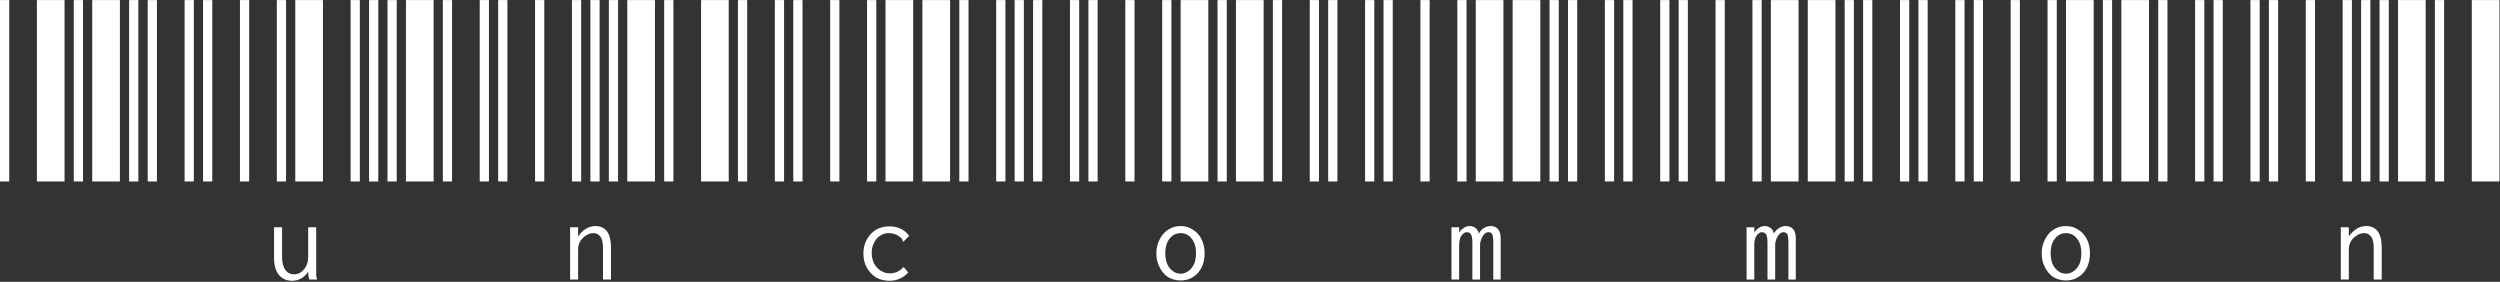 <svg width="1171" height="132" viewBox="0 0 1171 132" fill="none" xmlns="http://www.w3.org/2000/svg">
<rect x="0" y="0" width="1171" height="132" fill="#333333" stroke="none"/>
<path d="M0 85V0.04H4.32V85H0ZM17.28 85V0.04H30.24V85H17.28ZM34.56 85V0.04H38.88V85H34.56ZM43.2 85V0.04H56.16V85H43.2ZM60.48 85V0.04H64.8V85H60.48ZM69.188 85V0.04H73.507V85H69.188ZM86.468 85V0.04H90.787V85H86.468ZM95.108 85V0.04H99.427V85H95.108ZM112.388 85V0.04H116.708V85H112.388ZM129.668 85V0.04H133.988V85H129.668ZM138.308 85V0.04H151.268V85H138.308ZM164.228 85V0.04H168.548V85H164.228ZM172.868 85V0.04H177.188V85H172.868ZM181.508 85V0.04H185.828V85H181.508ZM190.148 85V0.04H203.108V85H190.148ZM136.724 131.512C134.132 131.512 132.068 130.552 130.532 128.632C128.996 126.712 128.276 123.88 128.372 120.136V106.456H132.116V120.136C132.116 123.016 132.644 125.128 133.7 126.472C134.66 127.816 136.004 128.488 137.732 128.488C139.556 128.488 141.092 127.72 142.34 126.184C143.684 124.744 144.356 122.68 144.356 119.992V106.456H148.1V127.192C148.1 128.056 148.1 128.728 148.1 129.208C148.196 129.784 148.34 130.36 148.531 130.936H144.932C144.644 130.36 144.5 129.784 144.5 129.208C144.404 128.728 144.356 128.056 144.356 127.192C143.588 128.536 142.531 129.592 141.188 130.36C139.844 131.128 138.356 131.512 136.724 131.512ZM207.422 85V0.04H211.742V85H207.422ZM224.702 85V0.04H229.022V85H224.702ZM233.342 85V0.04H237.662V85H233.342ZM250.622 85V0.04H254.942V85H250.622ZM267.902 85V0.04H272.222V85H267.902ZM276.542 85V0.04H280.862V85H276.542ZM285.182 85V0.04H289.502V85H285.182ZM293.822 85V0.04H306.782V85H293.822ZM311.102 85V0.04H315.422V85H311.102ZM328.382 85V0.04H341.342V85H328.382ZM267.038 106.456H270.782V110.776C271.742 109.336 272.942 108.136 274.382 107.176C275.822 106.312 277.358 105.88 278.99 105.88C281.198 105.88 282.974 106.696 284.318 108.328C285.566 110.056 286.19 112.648 286.19 116.104V130.936H282.446V116.248C282.446 113.752 282.062 111.976 281.294 110.92C280.43 109.768 279.326 109.192 277.982 109.192C276.83 109.192 275.726 109.528 274.67 110.2C273.518 110.872 272.558 111.784 271.79 112.936C271.118 114.088 270.782 115.384 270.782 116.824V130.936H267.038V106.456ZM345.656 85V0.04H349.976V85H345.656ZM362.936 85V0.04H367.256V85H362.936ZM371.576 85V0.04H375.896V85H371.576ZM388.856 85V0.04H393.176V85H388.856ZM406.136 85V0.04H410.456V85H406.136ZM414.776 85V0.04H427.736V85H414.776ZM432.056 85V0.04H445.016V85H432.056ZM449.336 85V0.04H453.656V85H449.336ZM466.616 85V0.04H470.936V85H466.616ZM475.256 85V0.04H479.576V85H475.256ZM416.648 131.512C414.248 131.512 412.136 130.984 410.312 129.928C408.488 128.776 407.048 127.24 405.992 125.32C404.936 123.4 404.408 121.192 404.408 118.696C404.408 116.296 404.936 114.136 405.992 112.216C407.048 110.296 408.488 108.76 410.312 107.608C412.136 106.552 414.248 106.024 416.648 106.024C418.568 106.024 420.344 106.408 421.976 107.176C423.512 107.944 424.808 109.048 425.864 110.488L423.416 112.936L423.128 113.224L422.84 112.936C422.84 112.648 422.744 112.36 422.552 112.072C422.456 111.88 422.216 111.592 421.832 111.208C421.064 110.536 420.248 110.056 419.384 109.768C418.424 109.384 417.368 109.192 416.216 109.192C414.776 109.192 413.48 109.576 412.328 110.344C411.08 111.112 410.12 112.216 409.448 113.656C408.68 115 408.296 116.584 408.296 118.408C408.296 120.232 408.68 121.912 409.448 123.448C410.216 124.888 411.224 125.992 412.472 126.76C413.816 127.624 415.256 128.056 416.792 128.056C419.288 128.056 421.448 127.048 423.272 125.032L425.432 127.624C423.032 130.216 420.104 131.512 416.648 131.512ZM483.891 85V0.04H488.211V85H483.891ZM501.171 85V0.04H505.491V85H501.171ZM509.811 85V0.04H514.131V85H509.811ZM527.091 85V0.04H531.411V85H527.091ZM544.371 85V0.04H548.691V85H544.371ZM553.011 85V0.04H565.971V85H553.011ZM570.291 85V0.04H574.611V85H570.291ZM578.931 85V0.04H591.891V85H578.931ZM596.211 85V0.04H600.531V85H596.211ZM613.491 85V0.04H617.811V85H613.491ZM553.011 131.368C550.803 131.368 548.835 130.84 547.107 129.784C545.475 128.728 544.179 127.24 543.219 125.32C542.163 123.4 541.635 121.192 541.635 118.696C541.635 116.2 542.163 113.992 543.219 112.072C544.179 110.152 545.475 108.664 547.107 107.608C548.835 106.456 550.803 105.88 553.011 105.88C555.219 105.88 557.139 106.456 558.771 107.608C560.499 108.664 561.843 110.152 562.803 112.072C563.763 113.992 564.243 116.2 564.243 118.696C564.243 121.192 563.763 123.4 562.803 125.32C561.843 127.24 560.499 128.728 558.771 129.784C557.139 130.84 555.219 131.368 553.011 131.368ZM553.011 128.2C554.355 128.2 555.603 127.768 556.755 126.904C557.811 126.136 558.675 125.032 559.347 123.592C559.923 122.056 560.211 120.376 560.211 118.552C560.211 115.768 559.539 113.512 558.195 111.784C556.851 110.056 555.123 109.192 553.011 109.192C550.899 109.192 549.171 110.056 547.827 111.784C546.483 113.512 545.811 115.768 545.811 118.552C545.811 120.376 546.099 122.056 546.675 123.592C547.347 125.032 548.211 126.136 549.267 126.904C550.323 127.768 551.571 128.2 553.011 128.2ZM622.125 85V0.04H626.445V85H622.125ZM639.405 85V0.04H643.725V85H639.405ZM648.045 85V0.04H652.365V85H648.045ZM665.325 85V0.04H669.645V85H665.325ZM682.605 85V0.04H686.925V85H682.605ZM691.245 85V0.04H704.205V85H691.245ZM708.525 85V0.04H721.485V85H708.525ZM725.805 85V0.04H730.125V85H725.805ZM734.445 85V0.04H738.765V85H734.445ZM751.725 85V0.04H756.045V85H751.725ZM679.869 106.456H683.469V108.904C684.045 108.04 684.765 107.32 685.629 106.744C686.493 106.168 687.405 105.88 688.365 105.88C689.421 105.88 690.381 106.216 691.245 106.888C692.013 107.56 692.493 108.424 692.685 109.48C693.165 108.424 693.933 107.56 694.989 106.888C695.949 106.216 697.053 105.88 698.301 105.88C699.837 105.88 701.037 106.456 701.901 107.608C702.669 108.76 703.005 110.296 702.909 112.216V130.936H699.453V113.656C699.453 111.544 699.261 110.2 698.877 109.624C698.493 109.048 697.917 108.76 697.149 108.76C696.477 108.76 695.853 109.048 695.277 109.624C694.701 110.2 694.221 110.968 693.837 111.928C693.453 112.888 693.261 113.848 693.261 114.808V130.936H689.661V113.944C689.661 111.928 689.469 110.584 689.085 109.912C688.701 109.144 687.981 108.76 686.925 108.76C686.445 108.76 685.917 109 685.341 109.48C684.765 109.96 684.285 110.68 683.901 111.64C683.613 112.504 683.469 113.512 683.469 114.664V130.936H679.869V106.456ZM760.359 85V0.04H764.679V85H760.359ZM777.639 85V0.04H781.959V85H777.639ZM786.279 85V0.04H790.599V85H786.279ZM803.559 85V0.04H807.879V85H803.559ZM820.839 85V0.04H825.159V85H820.839ZM829.479 85V0.04H842.439V85H829.479ZM846.759 85V0.04H859.719V85H846.759ZM864.039 85V0.04H868.359V85H864.039ZM872.679 85V0.04H876.999V85H872.679ZM889.959 85V0.04H894.279V85H889.959ZM818.103 106.456H821.703V108.904C822.279 108.04 822.999 107.32 823.863 106.744C824.727 106.168 825.639 105.88 826.599 105.88C827.655 105.88 828.615 106.216 829.479 106.888C830.247 107.56 830.727 108.424 830.919 109.48C831.399 108.424 832.167 107.56 833.223 106.888C834.183 106.216 835.287 105.88 836.535 105.88C838.071 105.88 839.271 106.456 840.135 107.608C840.903 108.76 841.239 110.296 841.143 112.216V130.936H837.687V113.656C837.687 111.544 837.495 110.2 837.111 109.624C836.727 109.048 836.151 108.76 835.383 108.76C834.711 108.76 834.087 109.048 833.511 109.624C832.935 110.2 832.455 110.968 832.071 111.928C831.687 112.888 831.495 113.848 831.495 114.808V130.936H827.895V113.944C827.895 111.928 827.703 110.584 827.319 109.912C826.935 109.144 826.215 108.76 825.159 108.76C824.679 108.76 824.151 109 823.575 109.48C822.999 109.96 822.519 110.68 822.135 111.64C821.847 112.504 821.703 113.512 821.703 114.664V130.936H818.103V106.456ZM898.594 85V0.04H902.914V85H898.594ZM915.874 85V0.04H920.194V85H915.874ZM924.514 85V0.04H928.834V85H924.514ZM941.794 85V0.04H946.114V85H941.794ZM959.074 85V0.04H963.394V85H959.074ZM967.714 85V0.04H980.674V85H967.714ZM984.994 85V0.04H989.314V85H984.994ZM993.634 85V0.04H1006.59V85H993.634ZM1010.91 85V0.04H1015.23V85H1010.91ZM1028.19 85V0.04H1032.51V85H1028.19ZM967.714 131.368C965.506 131.368 963.538 130.84 961.81 129.784C960.178 128.728 958.882 127.24 957.922 125.32C956.866 123.4 956.338 121.192 956.338 118.696C956.338 116.2 956.866 113.992 957.922 112.072C958.882 110.152 960.178 108.664 961.81 107.608C963.538 106.456 965.506 105.88 967.714 105.88C969.922 105.88 971.842 106.456 973.474 107.608C975.202 108.664 976.546 110.152 977.506 112.072C978.466 113.992 978.946 116.2 978.946 118.696C978.946 121.192 978.466 123.4 977.506 125.32C976.546 127.24 975.202 128.728 973.474 129.784C971.842 130.84 969.922 131.368 967.714 131.368ZM967.714 128.2C969.058 128.2 970.306 127.768 971.458 126.904C972.514 126.136 973.378 125.032 974.05 123.592C974.626 122.056 974.914 120.376 974.914 118.552C974.914 115.768 974.242 113.512 972.898 111.784C971.554 110.056 969.826 109.192 967.714 109.192C965.602 109.192 963.874 110.056 962.53 111.784C961.186 113.512 960.514 115.768 960.514 118.552C960.514 120.376 960.802 122.056 961.378 123.592C962.05 125.032 962.914 126.136 963.97 126.904C965.026 127.768 966.274 128.2 967.714 128.2ZM1036.83 85V0.04H1041.15V85H1036.83ZM1054.11 85V0.04H1058.43V85H1054.11ZM1062.75 85V0.04H1067.07V85H1062.75ZM1080.03 85V0.04H1084.35V85H1080.03ZM1097.31 85V0.04H1101.63V85H1097.31ZM1105.95 85V0.04H1110.27V85H1105.95ZM1114.59 85V0.04H1118.91V85H1114.59ZM1123.23 85V0.04H1136.19V85H1123.23ZM1140.51 85V0.04H1144.83V85H1140.51ZM1157.79 85V0.04H1170.75V85H1157.79ZM1096.44 106.456H1100.19V110.776C1101.15 109.336 1102.35 108.136 1103.79 107.176C1105.23 106.312 1106.76 105.88 1108.4 105.88C1110.6 105.88 1112.38 106.696 1113.72 108.328C1114.97 110.056 1115.6 112.648 1115.6 116.104V130.936H1111.85V116.248C1111.85 113.752 1111.47 111.976 1110.7 110.92C1109.84 109.768 1108.73 109.192 1107.39 109.192C1106.24 109.192 1105.13 109.528 1104.08 110.2C1102.92 110.872 1101.96 111.784 1101.2 112.936C1100.52 114.088 1100.19 115.384 1100.19 116.824V130.936H1096.44V106.456Z" fill="white"/>
</svg>

